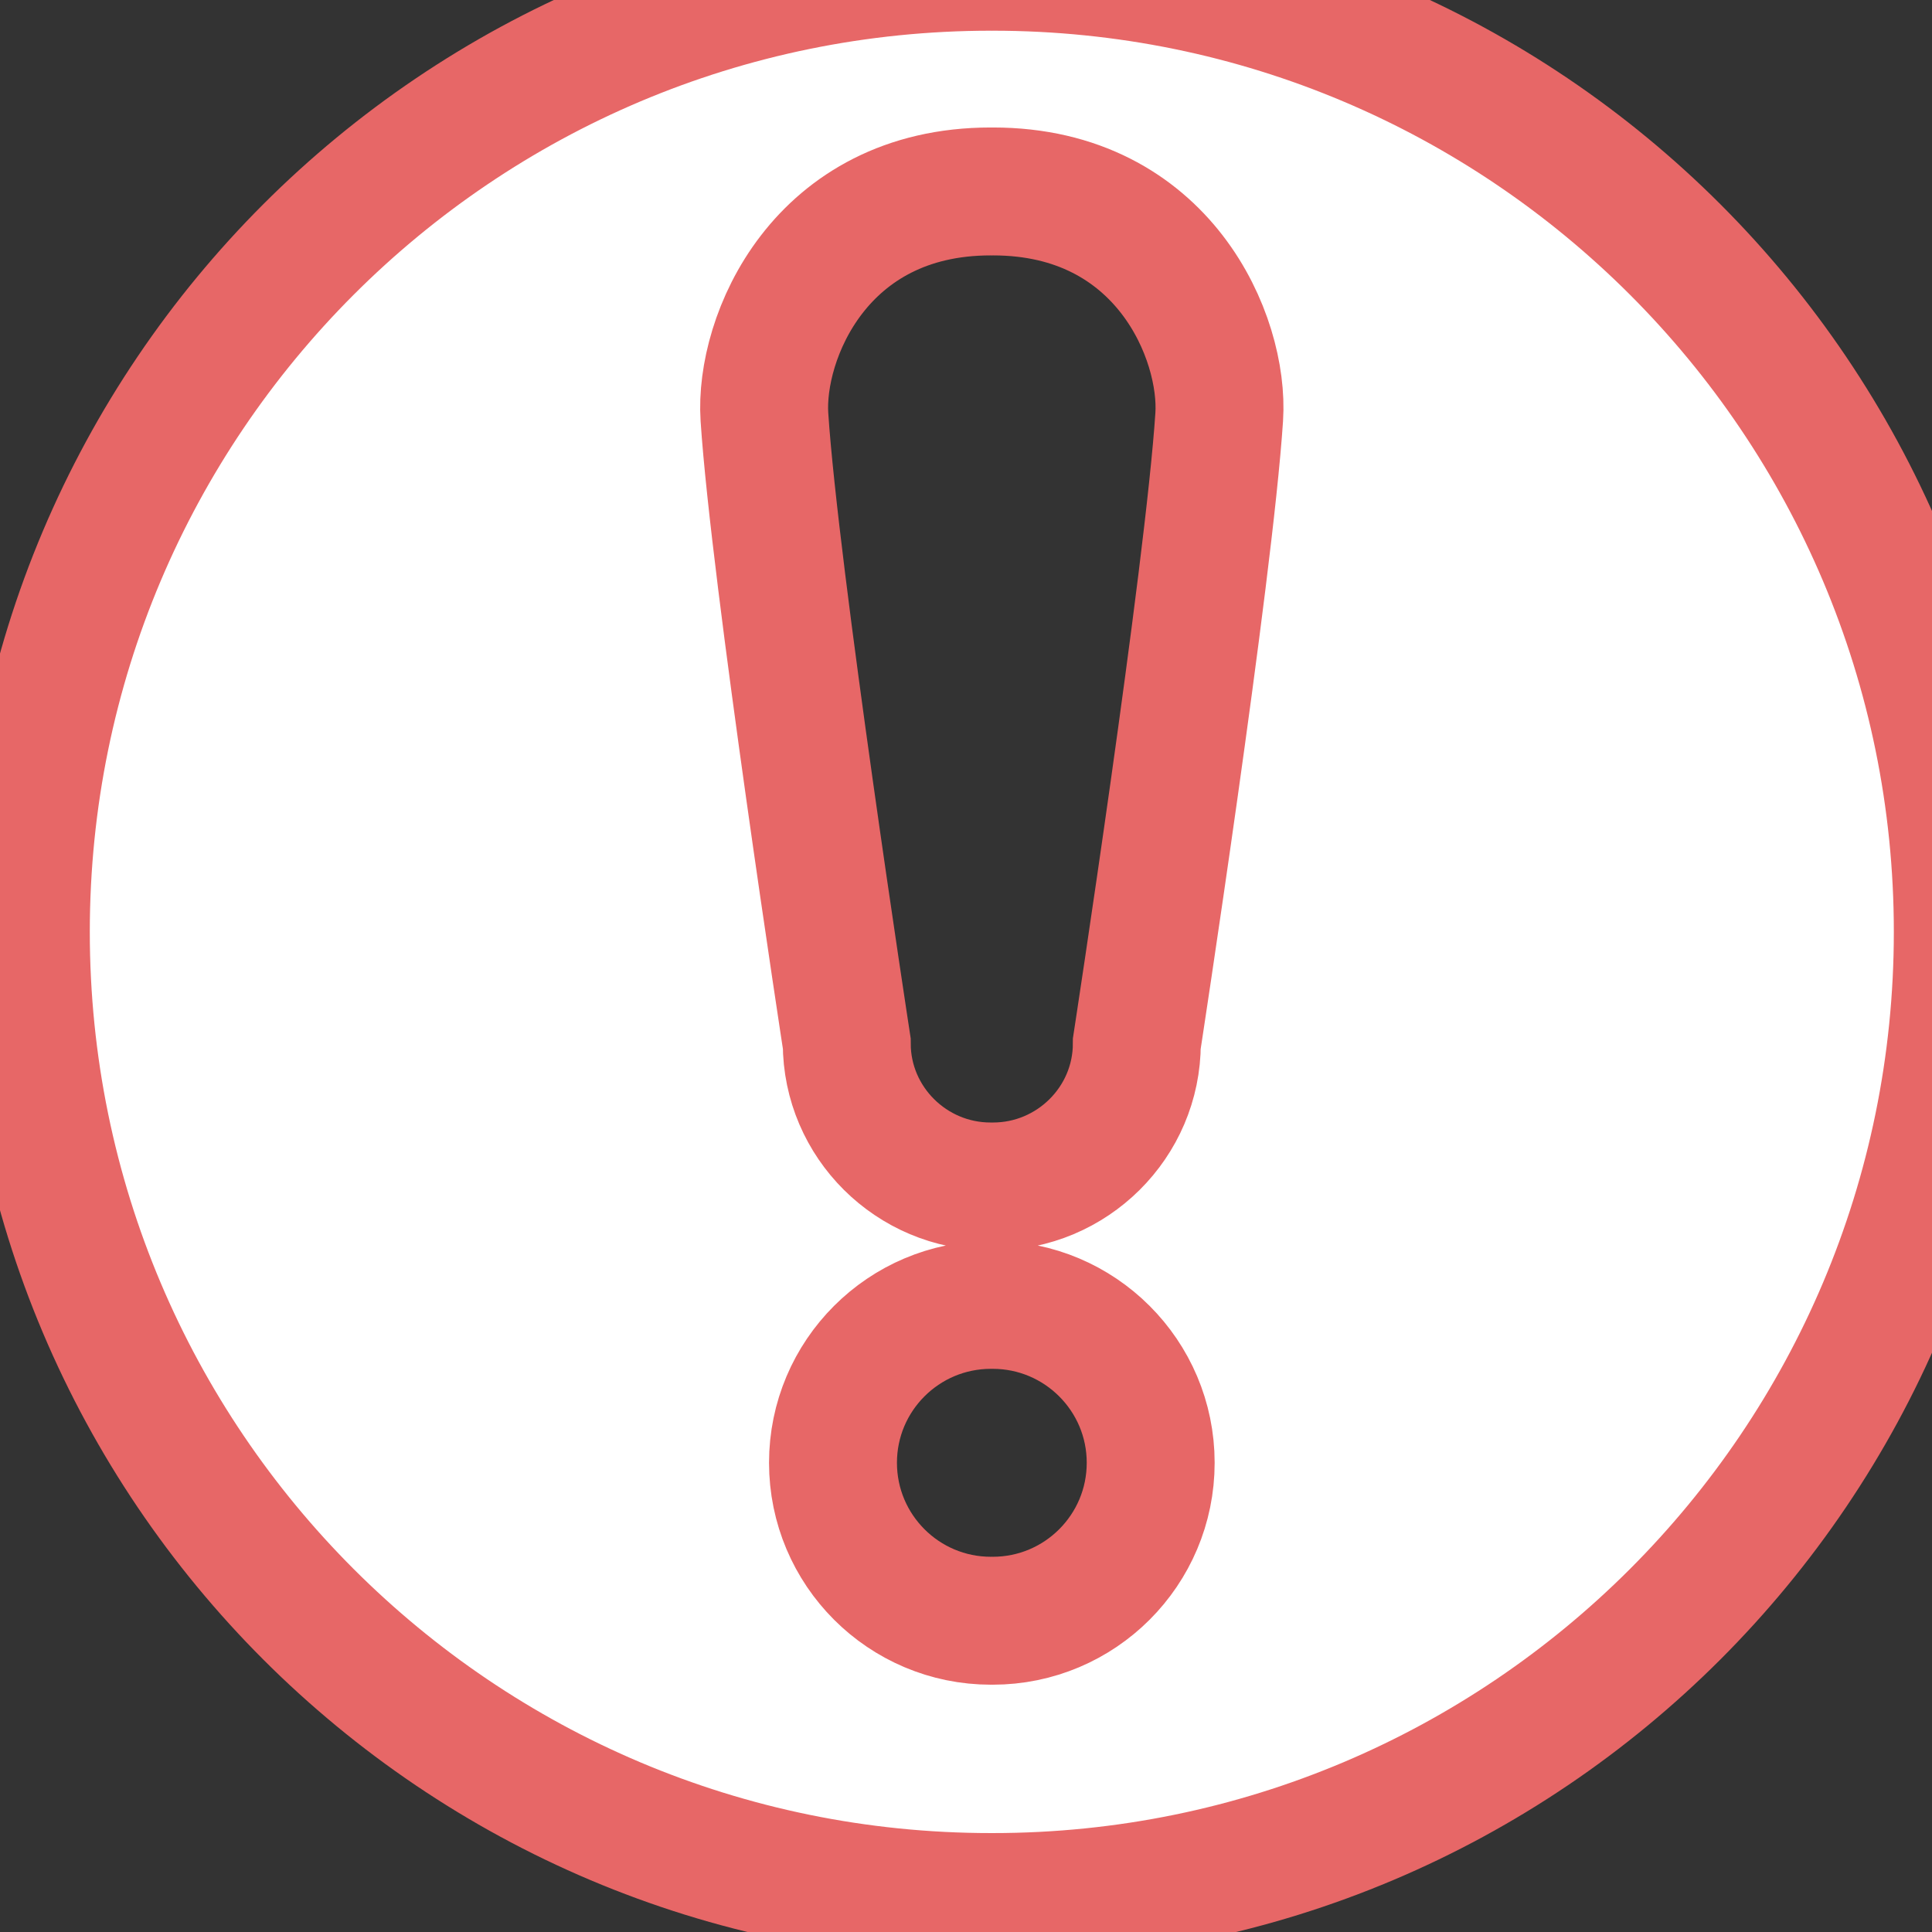 <svg xmlns="http://www.w3.org/2000/svg" xmlns:xlink="http://www.w3.org/1999/xlink" version="1.1" width="45.311" height="45.311" style="" xml:space="preserve"><rect width="100%" height="100%" fill="#333333" stroke="none"/><rect id="backgroundrect" width="100%" height="100%" x="0" y="0" fill="none" stroke="none"/>
















<g class="currentLayer" style=""><title>Layer 1</title><g id="svg_1" class="" fill="#ffffff" fill-opacity="1" stroke="#e76767" stroke-opacity="1" stroke-width="3">
	<path d="M23.281,-0.78 c-0.006,0 -0.014,0.001 -0.02,0.001 c-0.007,0 -0.013,-0.001 -0.02,-0.001 C10.741,-0.78 0.606,9.354 0.606,21.856 c0,12.5 10.135,22.635 22.635,22.635 c0.007,0 0.013,0 0.02,0 c0.006,0 0.014,0 0.02,0 c12.5,0 22.635,-10.135 22.635,-22.635 C45.917,9.354 35.782,-0.78 23.281,-0.78 zM23.281,38.011 c-0.006,0 -0.014,-0.001 -0.02,-0.001 c-0.007,0 -0.013,0.001 -0.02,0.001 c-2.046,0 -3.705,-1.658 -3.705,-3.705 c0,-2.045 1.659,-3.703 3.705,-3.703 c0.007,0 0.013,0 0.02,0 c0.006,0 0.014,0 0.02,0 c2.045,0 3.706,1.658 3.706,3.703 C26.987,36.352 25.329,38.011 23.281,38.011 zM28.594,9.778 c-0.242,3.697 -1.932,14.692 -1.932,14.692 c0,1.854 -1.519,3.356 -3.373,3.356 c-0.01,0 -0.02,0 -0.029,0 c-0.009,0 -0.02,0 -0.029,0 c-1.853,0 -3.372,-1.504 -3.372,-3.356 c0,0 -1.689,-10.995 -1.931,-14.692 C17.808,7.927 19.226,4.49 23.232,4.49 c0.01,0 0.02,0.001 0.029,0.001 c0.009,0 0.019,-0.001 0.029,-0.001 C27.295,4.49 28.715,7.927 28.594,9.778 z" id="svg_2" fill="#ffffff" fill-opacity="1" stroke="#e76767" stroke-opacity="1" transform="" stroke-width="3"/>
</g><g id="svg_3">
</g><g id="svg_4">
</g><g id="svg_5">
</g><g id="svg_6">
</g><g id="svg_7">
</g><g id="svg_8">
</g><g id="svg_9">
</g><g id="svg_10">
</g><g id="svg_11">
</g><g id="svg_12">
</g><g id="svg_13">
</g><g id="svg_14">
</g><g id="svg_15">
</g><g id="svg_16">
</g><g id="svg_17">
</g></g></svg>
